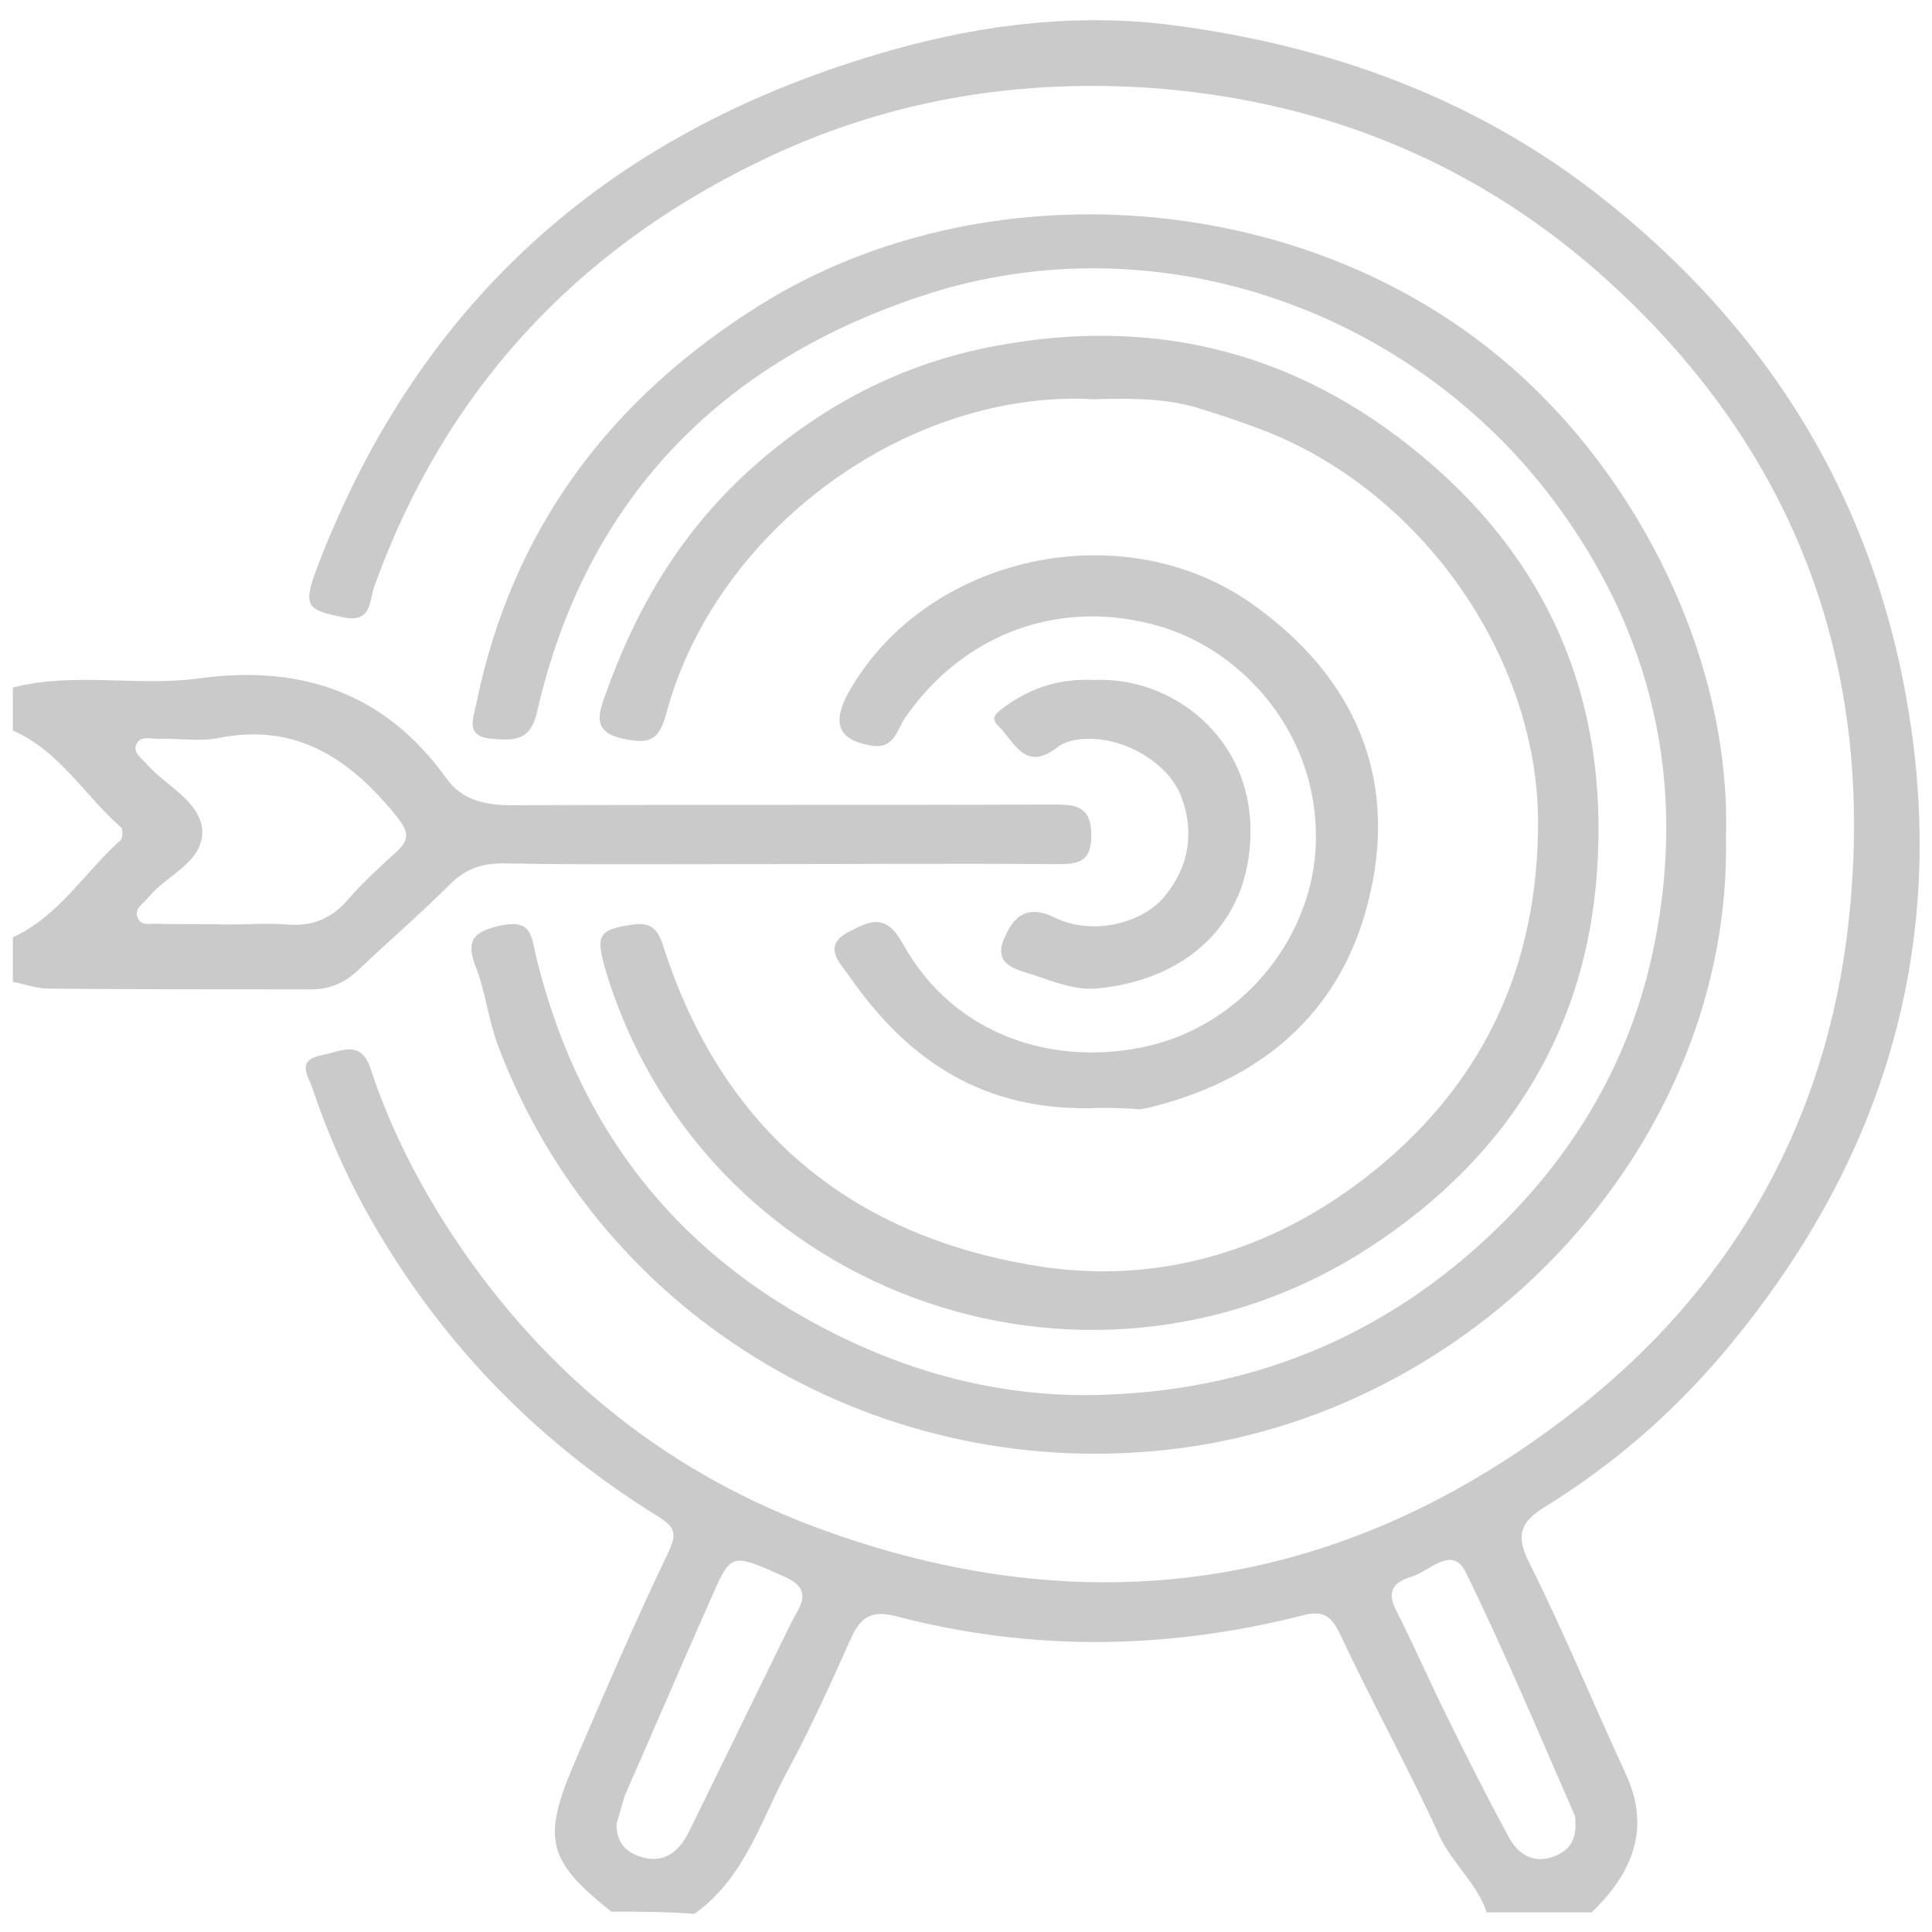 <?xml version="1.0" encoding="utf-8"?>
<!-- Generator: Adobe Illustrator 22.0.1, SVG Export Plug-In . SVG Version: 6.00 Build 0)  -->
<svg version="1.1" baseProfile="tiny" id="Laag_1" xmlns="http://www.w3.org/2000/svg" xmlns:xlink="http://www.w3.org/1999/xlink"
	 x="0px" y="0px" viewBox="0 0 256 256" xml:space="preserve">
<g>
	<path fill="#CBCACA" d="M81,253.3c-8.3-6.6-9.2-9.5-5.1-19.2c4.1-9.6,8.2-19.1,12.7-28.5c1.2-2.5,0.7-3.3-1.3-4.6
		c-16.7-10.3-29.7-24-39.1-41.1c-2.7-5-5-10.3-6.8-15.7c-0.5-1.6-2.3-3.7,1.3-4.4c2.5-0.5,5.1-2.1,6.4,1.8
		c2.4,7.3,5.8,14.1,9.9,20.6c11.9,18.6,28.1,32.3,48.9,40.1c36.4,13.6,70.5,8.3,100.8-15.4c20-15.6,32.4-36.5,35.9-61.9
		c4.7-35.3-6.1-65.4-32.9-89c-16.9-14.8-37.1-22.9-60-24.4c-18.1-1.1-35.1,2-51.1,9.8c-24.6,11.9-41.8,30.7-51,56.3
		c-0.7,1.9-0.3,4.9-4.1,4.1c-5-1-5.4-1.5-3.4-6.8c13.6-35.5,39.2-58,76.2-68.4c12.4-3.5,25.1-4.9,37.6-3.2
		c20.1,2.7,38.9,9.4,55.2,21.9c24,18.5,38.3,42.6,42.3,72.3c4,30.1-4.6,56.8-23.9,80.3c-7.1,8.7-15.4,16-25,21.9
		c-3,1.9-3.7,3.7-1.9,7.2c4.6,9.2,8.5,18.7,12.8,28c3.4,7.3,0.9,13.2-4.5,18.4c-4.6,0-9.2,0-13.9,0c-1.3-3.9-4.6-6.5-6.3-10.2
		c-4.1-9-8.9-17.6-13.1-26.6c-1.4-3-2.7-3.2-5.6-2.4c-17.7,4.4-35.4,4.6-53.1,0c-3.4-0.9-4.8,0-6.1,2.8c-2.6,5.8-5.2,11.6-8.2,17.2
		c-3.7,6.7-5.8,14.6-12.6,19.4C88.3,253.3,84.6,253.3,81,253.3z M81.7,241.6c-0.1,2.8,1.6,4.1,3.8,4.6c2.8,0.6,4.6-1.1,5.8-3.5
		c4.5-9.2,9-18.4,13.5-27.6c1.1-2.2,3.2-4.4-0.9-6.2c-6.7-3-7-3.1-9.2,1.8c-4,9-7.9,18.1-11.9,27.2
		C82.4,239.1,82.1,240.4,81.7,241.6z M208.7,240.7c0.1,0.7,0.1,0.1-0.1-0.3c-4.7-10.7-9.2-21.5-14.4-32.1c-1.8-3.6-4.8-0.1-7.1,0.6
		c-2,0.6-3.5,1.6-2.2,4.3c2.5,4.9,4.7,10,7.2,15c2.5,5.1,5.1,10.2,7.8,15.2c1.2,2.2,3.1,3.5,5.7,2.7
		C207.6,245.4,209.1,244.2,208.7,240.7z"/>
	<path fill="#CBCACA" d="M1.7,91.1C9.9,89,18.2,91,26.3,89.9c13.8-1.9,24.8,2,32.9,13.3c2.1,2.9,5.2,3.5,8.7,3.5
		c23.9-0.1,47.9,0,71.8-0.1c3,0,4.9,0.3,4.9,4.1c0,3.7-1.9,3.8-4.7,3.8c-13.9-0.1-27.7,0-41.6,0c-10.6,0-21.1,0.1-31.7-0.1
		c-2.9,0-5,0.8-7,2.8c-3.9,3.9-8.2,7.6-12.2,11.4c-1.8,1.7-3.8,2.5-6.2,2.5c-11.6,0-23.1,0-34.7-0.1c-1.6,0-3.2-0.6-4.8-0.9
		c0-2,0-3.9,0-5.9c6.1-2.8,9.5-8.6,14.3-12.9c0.3-0.3,0.3-1.5,0-1.7c-4.8-4.2-8.1-10.1-14.3-12.8C1.7,95,1.7,93,1.7,91.1z
		 M30.1,122.5c2.6,0,5.3-0.2,7.9,0c3.4,0.3,6-0.8,8.2-3.4c1.9-2.2,4.1-4.2,6.3-6.2c1.9-1.7,1.6-2.8,0-4.8
		c-6.1-7.5-13.2-12.4-23.6-10.3c-2.5,0.5-5.2,0-7.9,0.1c-1.1,0-2.5-0.5-3,0.9c-0.3,1,0.8,1.7,1.4,2.4c2.5,2.9,7.1,4.9,7.4,8.8
		c0.2,4.3-4.9,6-7.3,9.1c-0.6,0.7-1.7,1.3-1.3,2.4c0.4,1.2,1.6,0.9,2.5,0.9C23.8,122.5,26.9,122.4,30.1,122.5z"/>
	<path fill="#CBCACA" d="M228.7,110.9c0.8,39.9-31.8,75.7-72.4,81c-39.2,5.1-76.8-17-90.4-53.6c-1.2-3.3-1.6-7-2.9-10.3
		c-1.5-3.8,0.3-4.7,3.5-5.4c4.1-0.8,3.9,1.6,4.6,4.4c5.1,20.7,16.6,36.9,35.5,47.6c12.4,7,25.8,10.8,40.1,10.2
		c18.3-0.7,34.6-6.9,48.5-19.1c12.5-11,20.8-24.5,24-40.5c4.3-21.2-0.1-41.1-13.2-58.7c-18.7-25.1-51.5-36.9-81.6-28
		C96.5,47,77.8,65.4,71.2,94.2c-0.9,4.1-3.1,3.9-6,3.7c-3.6-0.3-2.5-2.6-2.1-4.6c4.7-23.1,17.7-40.5,37.8-53
		c29.5-18.3,71.7-15.3,98.6,7.7C217.3,63.1,229.4,87.7,228.7,110.9z"/>
	<path fill="#CBCACA" d="M144.8,52.9C120.4,51.6,94.9,70,88.3,94.5c-1,3.7-2.3,4.1-5.7,3.4c-4.3-0.9-3.2-3.5-2.4-5.8
		c4-11.3,9.8-21.3,19-29.7c9.6-8.7,20.4-14.3,32.9-16.6c20-3.7,38.2,0.4,54.3,13c18.6,14.5,26.9,33.7,25.2,56.9
		c-1.5,20.5-11.4,36.8-28.5,48.5c-37.4,25.8-89,8.2-102.6-34.8c-1.7-5.5-1.4-6.2,3.4-6.9c2.2-0.3,3.2,0.5,3.9,2.6
		c7.8,24.6,25,39,50.6,42.8c15.4,2.2,29.9-2.2,42.2-11.6c15.7-12,23.3-28,23.2-47.7c-0.2-21.8-15.6-43.7-36.7-51.7
		c-2.9-1.1-5.9-2.1-8.9-3C153.8,52.7,149.2,52.8,144.8,52.9z"/>
	<path fill="#CBCACA" d="M145.8,146.8c-15.5,0.7-25.6-6.4-33.3-17.5c-1.2-1.7-3.7-4,0.1-5.9c2.7-1.4,4.8-2.4,7,1.6
		c6.8,12.3,20,16.3,32.1,13.7c12.9-2.8,21.8-14.2,22.6-25.9c1-14.9-9.3-26.5-20.6-29.8c-12.9-3.8-25.8,0.7-33.7,12
		c-1.1,1.5-1.4,4.3-4.5,3.8c-4.3-0.7-5.3-2.8-3.2-6.8c10.2-18.5,36.7-24.3,54-11.7c13,9.4,18.8,22.3,15.3,37.9
		c-3.3,15.1-13.5,24.5-28.7,28.4c-0.6,0.2-1.3,0.3-1.9,0.4C148.9,146.8,146.8,146.8,145.8,146.8z"/>
	<path fill="#CBCACA" d="M144.9,90.1c10.3-0.5,20.9,7.5,20.8,20.2c-0.1,12.3-8.8,19.7-20.6,20.7c-2.6,0.2-5.5-0.9-8.1-1.8
		c-2.1-0.7-5.4-1.2-4-4.7c1.2-2.9,2.9-4.8,6.8-2.9c4.9,2.4,11.5,0.8,14.5-2.8c3.3-4,4-8.6,2.2-13.3c-1.7-4.4-7.4-7.7-12.3-7.6
		c-1.5,0-3.1,0.3-4.2,1.2c-4.2,3.2-5.6-0.8-7.7-2.9c-1.3-1.2,0-1.9,0.9-2.6C136.8,91,140.6,89.9,144.9,90.1z"/>
</g>
</svg>
